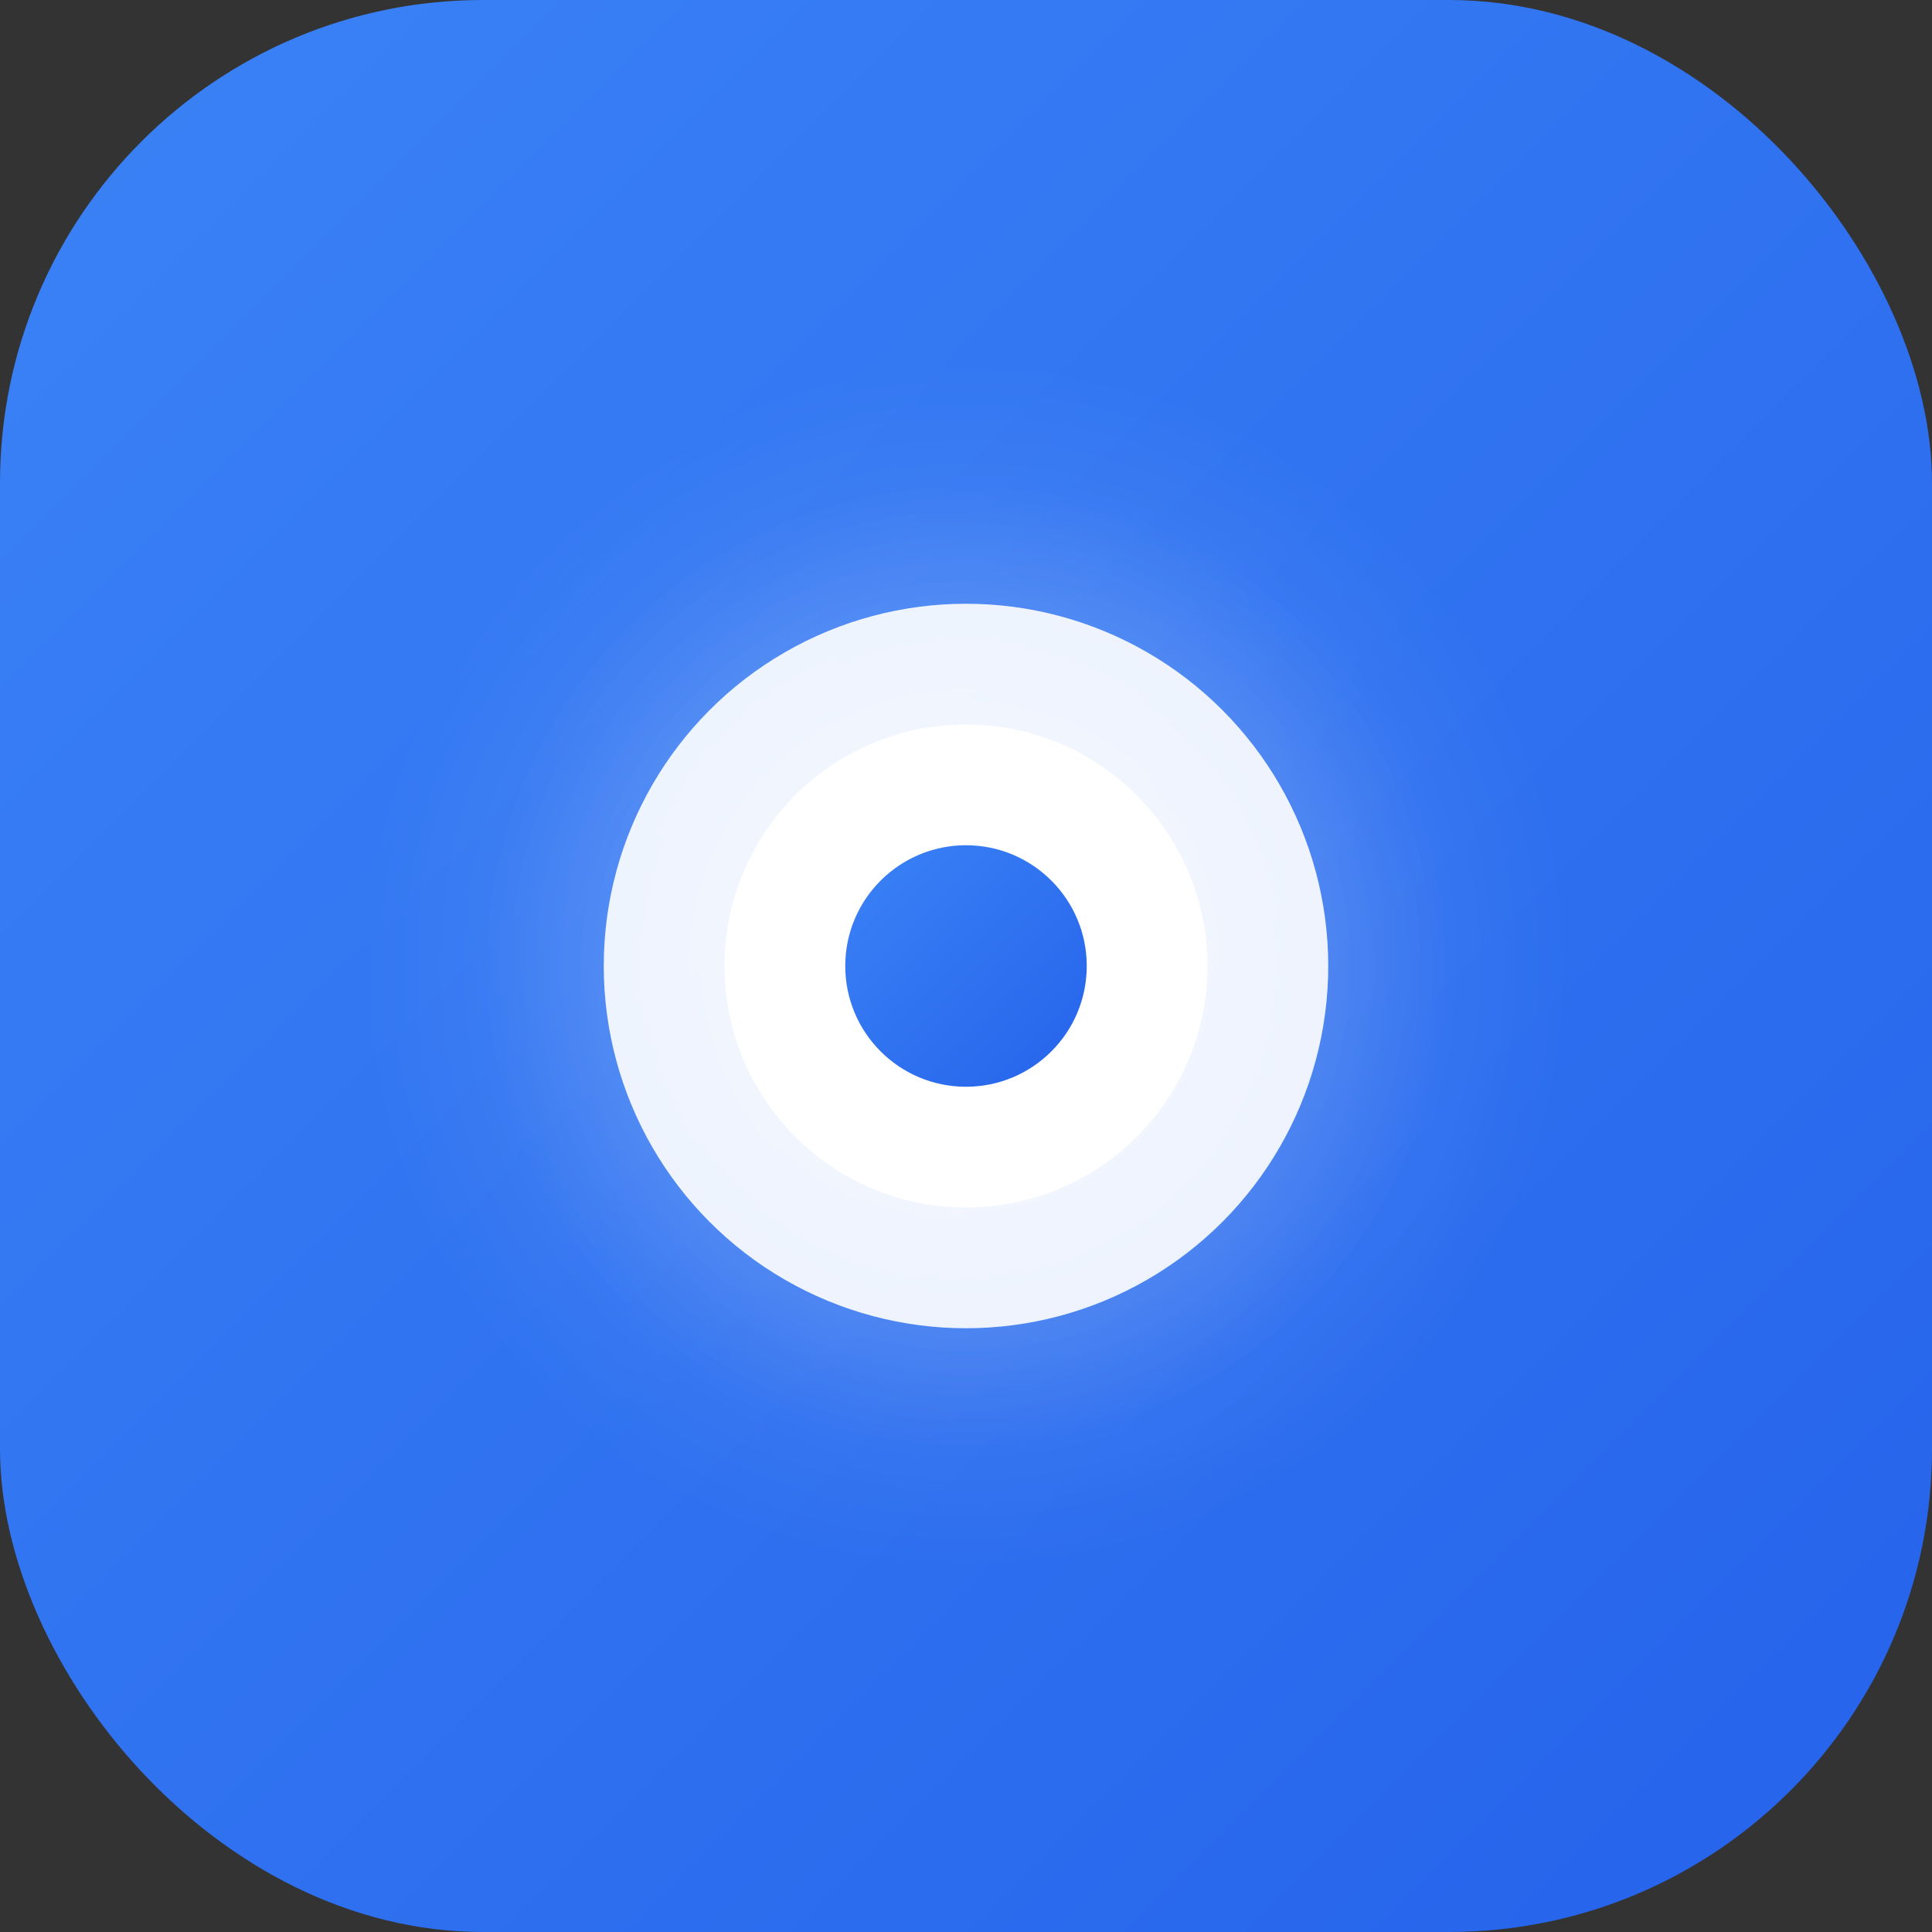 <?xml version="1.0" encoding="UTF-8"?>
<svg width="512" height="512" viewBox="0 0 512 512" fill="none" xmlns="http://www.w3.org/2000/svg">
  <rect x="0" y="0" width="512" height="512" fill="#333333" stroke="none"/>
  <!-- Background -->
  <rect width="512" height="512" rx="128" fill="url(#paint0_linear)"/>
  
  <!-- WiFi Signal Waves -->
  <circle cx="256" cy="256" r="160" fill="url(#paint1_radial)" fill-opacity="0.2"/>
  <circle cx="256" cy="256" r="128" fill="url(#paint2_radial)" fill-opacity="0.3"/>
  <circle cx="256" cy="256" r="96" fill="white" fill-opacity="0.9"/>
  <circle cx="256" cy="256" r="64" fill="white"/>
  <circle cx="256" cy="256" r="32" fill="url(#paint3_linear)"/>
  
  <defs>
    <!-- Background Gradient -->
    <linearGradient id="paint0_linear" x1="0" y1="0" x2="512" y2="512" gradientUnits="userSpaceOnUse">
      <stop stop-color="#3B82F6"/>
      <stop offset="1" stop-color="#2563EB"/>
    </linearGradient>
    
    <!-- Outer Signal Wave -->
    <radialGradient id="paint1_radial" cx="0" cy="0" r="1" gradientUnits="userSpaceOnUse" gradientTransform="translate(256 256) rotate(90) scale(160)">
      <stop stop-color="white"/>
      <stop offset="1" stop-color="white" stop-opacity="0"/>
    </radialGradient>
    
    <!-- Middle Signal Wave -->
    <radialGradient id="paint2_radial" cx="0" cy="0" r="1" gradientUnits="userSpaceOnUse" gradientTransform="translate(256 256) rotate(90) scale(128)">
      <stop stop-color="white"/>
      <stop offset="1" stop-color="white" stop-opacity="0"/>
    </radialGradient>
    
    <!-- Center Icon Gradient -->
    <linearGradient id="paint3_linear" x1="224" y1="224" x2="288" y2="288" gradientUnits="userSpaceOnUse">
      <stop stop-color="#3B82F6"/>
      <stop offset="1" stop-color="#2563EB"/>
    </linearGradient>
  </defs>
</svg>
